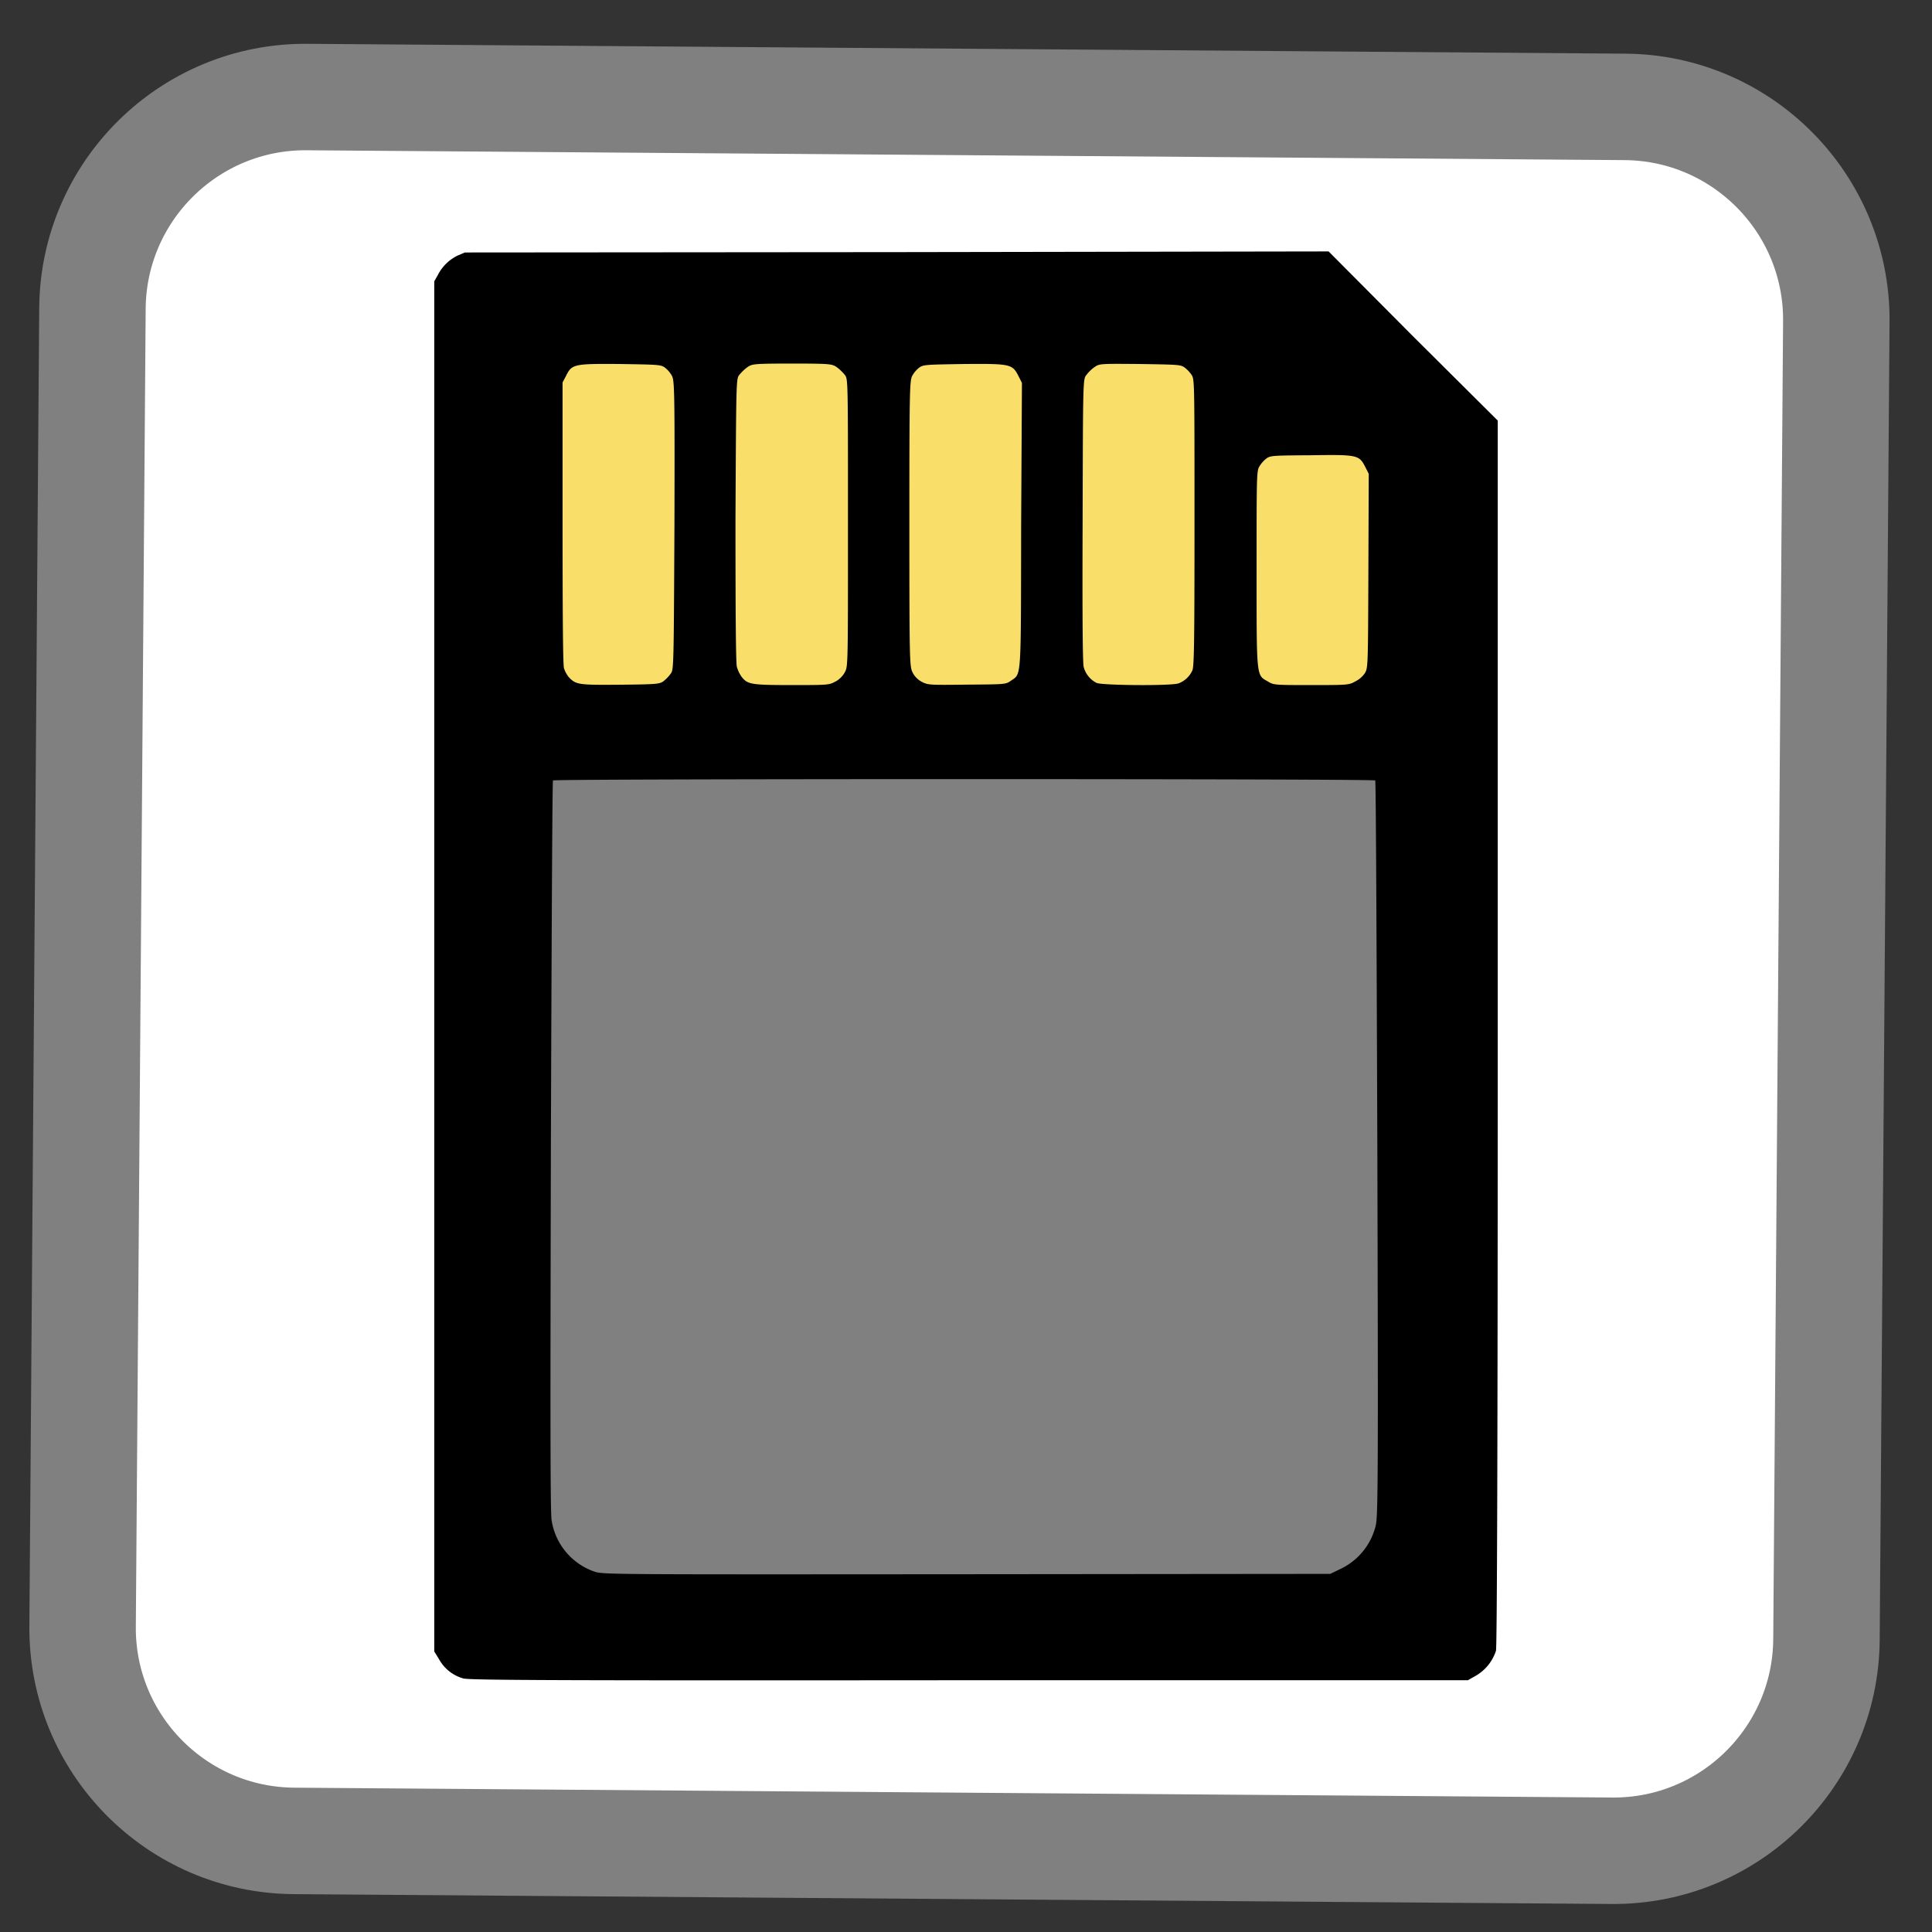 <svg xmlns="http://www.w3.org/2000/svg" width="22" height="22"><rect width="100%" height="100%" fill="#333333" stroke="none"/><path style="fill-rule:nonzero;fill:#fff;fill-opacity:1;stroke-width:28.192;stroke-linecap:butt;stroke-linejoin:miter;stroke:gray;stroke-opacity:1;stroke-miterlimit:4" d="M81.455 25.09h349.09c31.091 0 56.364 25.274 56.364 56.365v349.09c0 31.091-25.273 56.364-56.364 56.364H81.455c-31.091 0-56.364-25.273-56.364-56.364V81.455c0-31.091 25.273-56.364 56.364-56.364zm0 0" transform="rotate(.428) scale(.043)"/><path style="stroke:none;fill-rule:nonzero;fill:#f9de69;fill-opacity:1" d="M11.184 3.977h-.22c-.523.007-.523.007-.581.054a.35.35 0 0 0-.082.098c-.02.055-.028 3.414-.004 3.516.015.078.101.156.191.183.043.012.278.016.563.012.449-.008.496-.012.562-.05.043-.024.086-.063.094-.087.02-.05.047-1.617.05-2.75l.005-.766-.063-.09a.248.248 0 0 0-.136-.105 2.296 2.296 0 0 0-.38-.015zm-2.704.07-.093.078-.098.078-.004 1.727c-.008 1.152 0 1.746.016 1.797.031.093.117.16.234.18.05.007.305.011.559.011.437-.004.472-.008.547-.047.156-.086.144.027.144-1.883 0-.953-.008-1.754-.015-1.781-.008-.027-.055-.074-.102-.105l-.082-.055zm3.875.02-.093.078-.098.074-.004 1.683a62.93 62.93 0 0 0 .004 1.743c.008.03.043.09.078.125.051.05.086.07.176.082.059.007.312.011.562.007.504-.004.551-.011.637-.136.043-.059.043-.13.043-1.766 0-1.61 0-1.707-.039-1.77-.07-.109-.133-.12-.73-.12zm-5.257.035c-.285 0-.567.007-.625.023a.26.26 0 0 0-.133.117l-.063.094v1.07c.004.59.012 1.36.02 1.715l.016.645.074.062a.383.383 0 0 0 .168.074c.113.02.695.024.949.004.18-.011.203-.02.273-.078l.078-.062.008-1.735c.008-1.933.016-1.843-.152-1.898-.05-.02-.332-.028-.613-.031zm7.824.906c-.496 0-.524 0-.578.043-.114.082-.11.05-.11 1.336 0 .656.008 1.23.02 1.277.023.098.055.129.156.168.102.035.844.04.965.008a.49.49 0 0 0 .145-.082l.066-.059.012-.594c.007-.328.015-.882.015-1.238 0-.644 0-.644-.047-.722-.09-.145-.066-.137-.644-.137zm0 0"/><path style="stroke:none;fill-rule:nonzero;fill:gray;fill-opacity:1" d="M5.664 7.938H16.38v10.558H5.664zm0 0"/><path style="stroke:none;fill-rule:nonzero;fill:#000;fill-opacity:1" d="M5.277 19.113A.455.455 0 0 1 5 18.895l-.055-.09V3.203l.04-.07a.499.499 0 0 1 .226-.223l.082-.035 4.918-.004 4.918-.008.96.965.966.961v6.973c0 4.691-.008 6.992-.02 7.035a.511.511 0 0 1-.223.281l-.097.055h-5.676c-4.601.004-5.695 0-5.762-.02zm9.985-1.246a.74.74 0 0 0 .402-.488c.027-.106.031-.41.02-4.297-.008-2.3-.016-4.187-.024-4.195-.008-.02-9.355-.02-9.363 0-.008.004-.016 1.875-.024 4.152-.007 3.117-.007 4.172.008 4.27a.737.737 0 0 0 .496.59c.098.03.246.03 4.235.027l4.136-.004zM7.555 7.757a.428.428 0 0 0 .082-.085c.035-.047.035-.059.043-1.688.004-1.539 0-1.648-.028-1.703a.304.304 0 0 0-.078-.093c-.047-.036-.074-.036-.511-.043-.528-.004-.551 0-.618.136l-.039.074v1.598c0 .988.004 1.621.016 1.656a.319.319 0 0 0 .055.102c.082.086.109.09.585.086.418-.004.45-.008.493-.04zm1.957.005a.268.268 0 0 0 .11-.11c.034-.066.034-.078.034-1.699 0-1.633 0-1.637-.035-1.683a.516.516 0 0 0-.094-.09c-.054-.035-.066-.04-.507-.04-.442 0-.454.005-.508.04a.516.516 0 0 0-.094.09c-.035.046-.035.054-.043 1.652 0 1.055.004 1.629.016 1.672a.38.38 0 0 0 .054.113c.067.086.106.094.567.094.41 0 .43 0 .5-.04zm1.996-.008c.125-.09.117.031.12-1.774l.009-1.62-.04-.079c-.07-.136-.09-.14-.62-.136-.438.007-.465.007-.512.043a.304.304 0 0 0-.078.093c-.028.055-.032.172-.032 1.68 0 1.601.004 1.625.036 1.695a.247.247 0 0 0 .109.11c.07.035.094.035.512.03.43-.003.441-.003.496-.042zm1.914.027a.278.278 0 0 0 .156-.148c.02-.043.024-.356.024-1.68 0-1.531 0-1.625-.028-1.676a.363.363 0 0 0-.082-.09c-.047-.035-.07-.035-.508-.042-.457-.004-.464-.004-.52.035a.414.414 0 0 0-.093.09c-.039.046-.039.054-.043 1.652-.004 1.055 0 1.629.012 1.672a.284.284 0 0 0 .148.183c.067.028.86.035.934.004zm2.008-.02a.283.283 0 0 0 .113-.097c.035-.059.035-.094.039-1.164l.004-1.105-.04-.079c-.07-.136-.089-.14-.62-.132-.434.003-.461.003-.508.039a.34.34 0 0 0-.078.09c-.031.05-.031.12-.031 1.171 0 1.258-.004 1.2.132 1.278.063.039.082.039.489.039.406 0 .43 0 .5-.04zm0 0"/></svg>